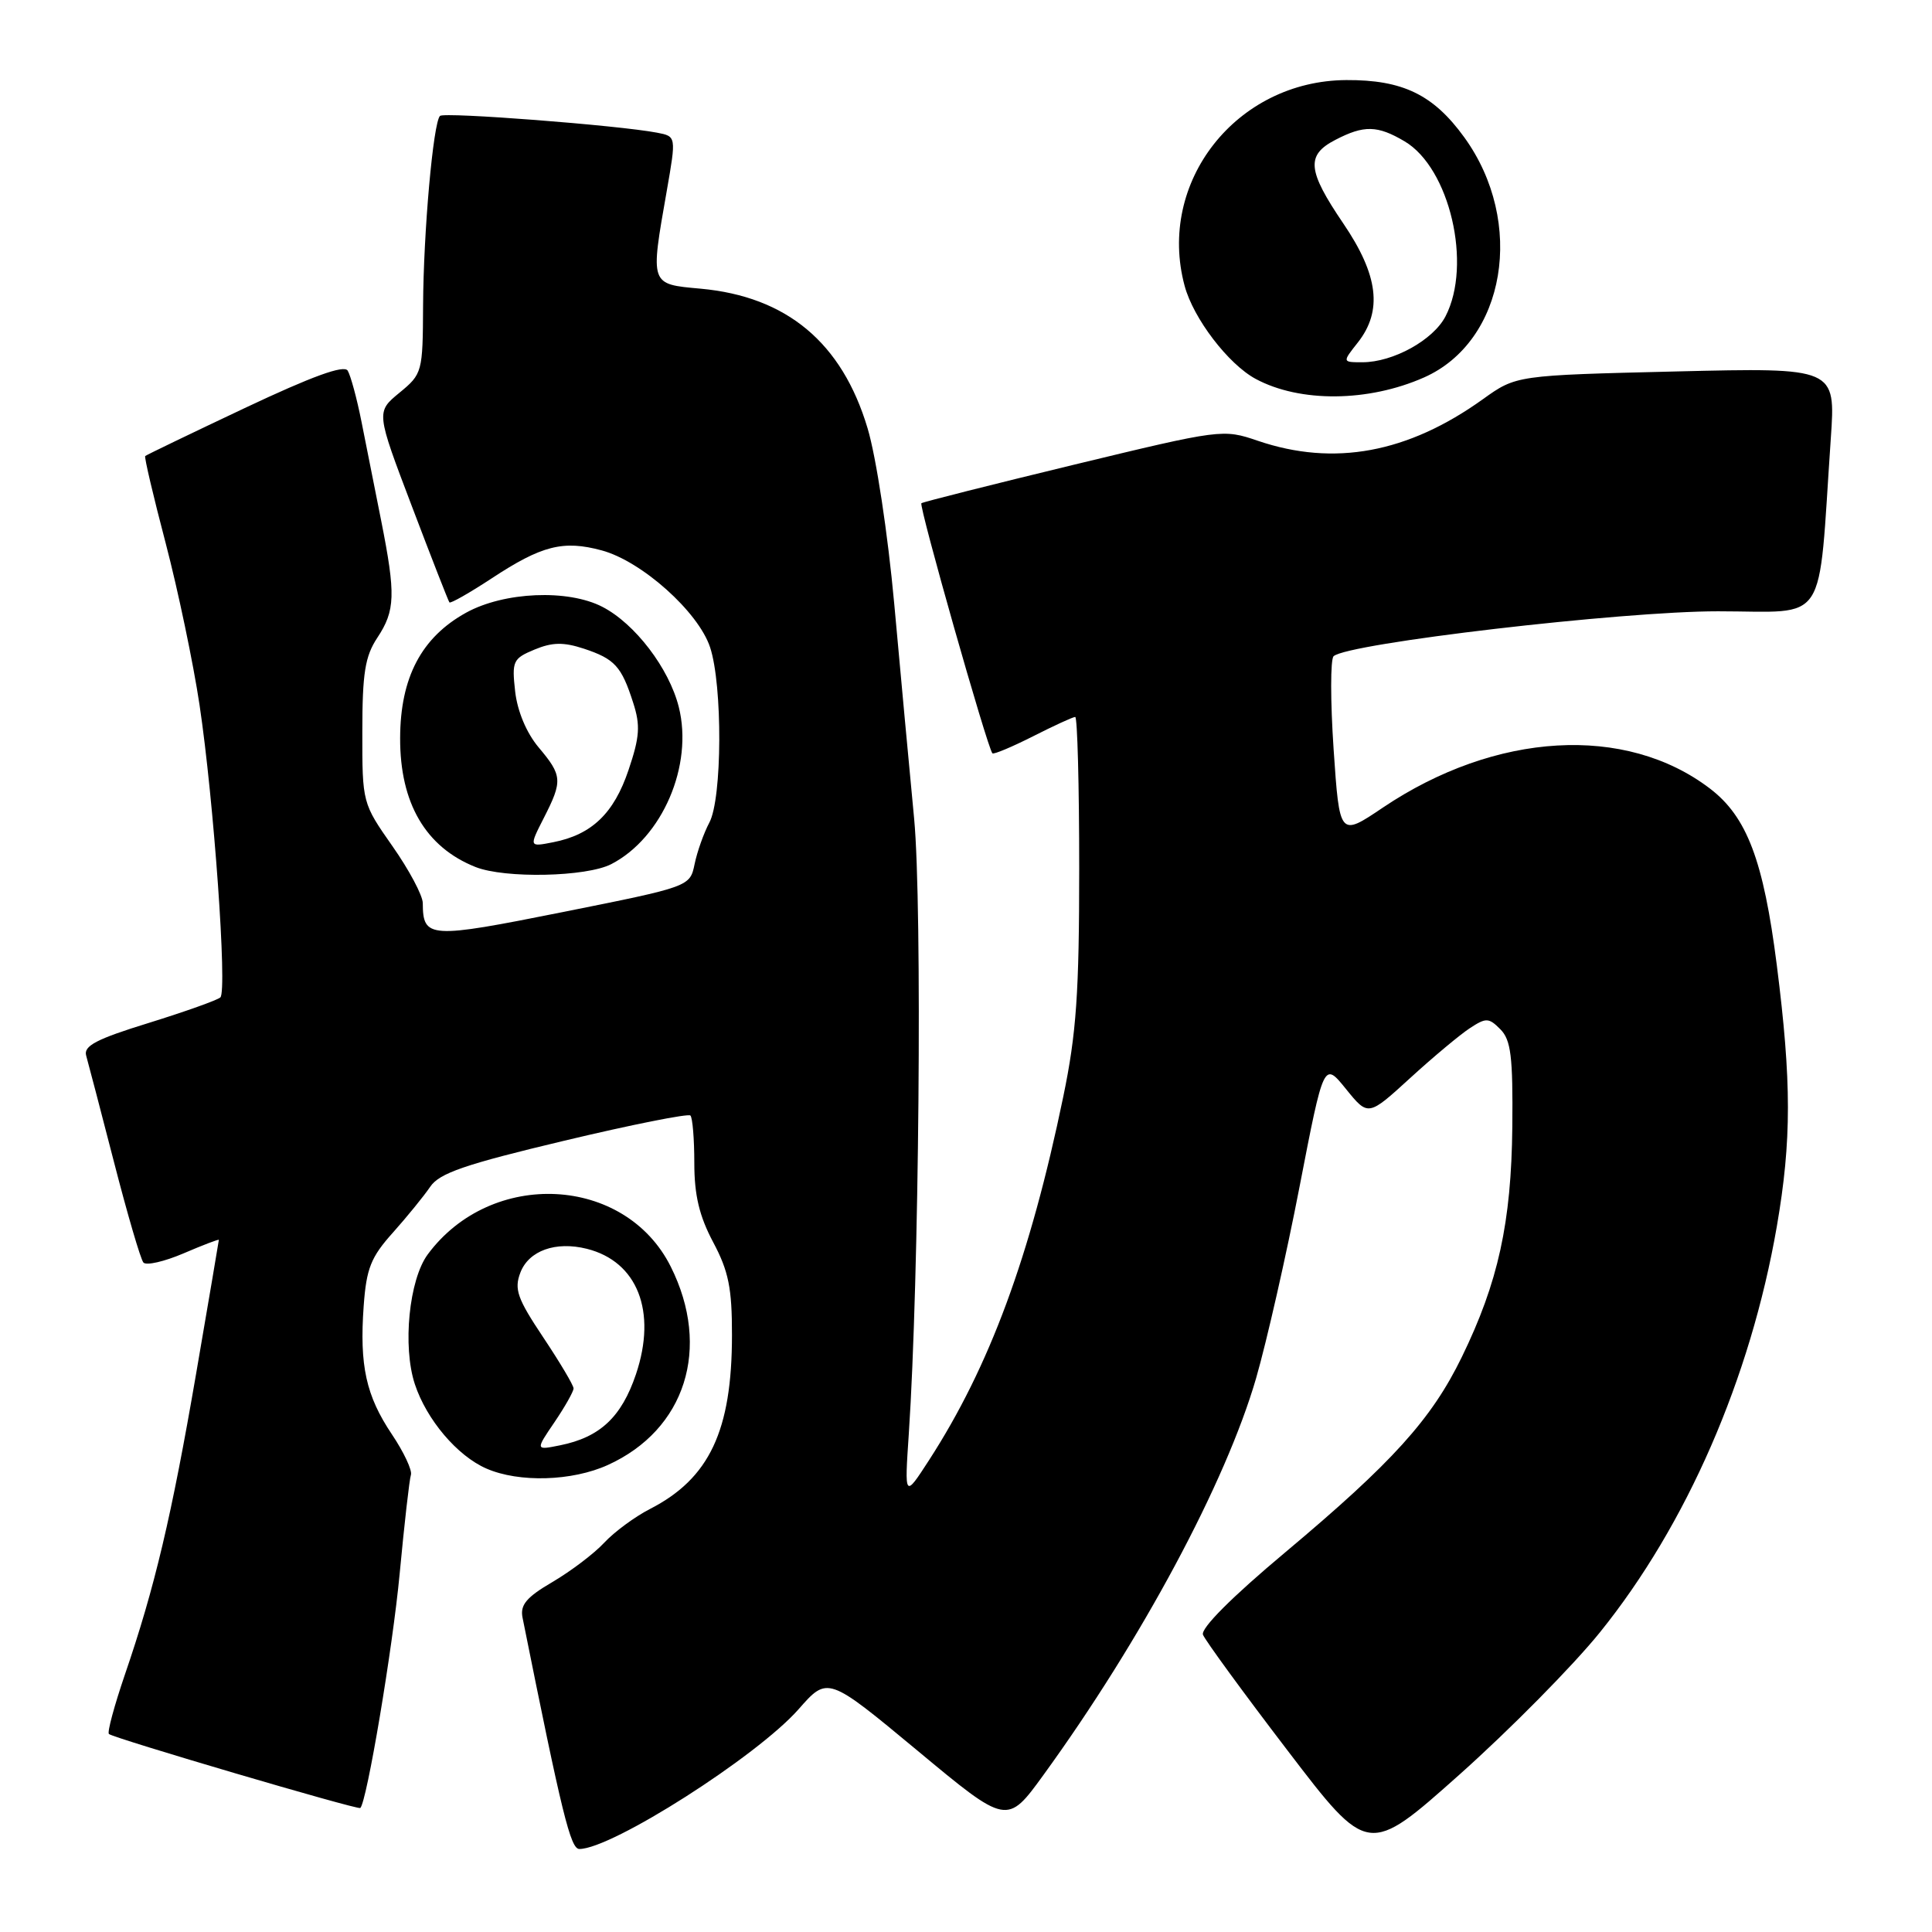 <?xml version="1.0" encoding="UTF-8" standalone="no"?>
<!DOCTYPE svg PUBLIC "-//W3C//DTD SVG 1.1//EN" "http://www.w3.org/Graphics/SVG/1.1/DTD/svg11.dtd" >
<svg xmlns="http://www.w3.org/2000/svg" xmlns:xlink="http://www.w3.org/1999/xlink" version="1.1" viewBox="0 0 256 256">
 <g >
 <path fill="currentColor"
d=" M 212.00 216.29 C 223.49 202.05 231.95 182.64 235.44 162.50 C 237.40 151.13 237.40 143.35 235.43 127.84 C 233.67 114.02 231.48 108.23 226.58 104.49 C 215.40 95.96 198.17 96.97 183.24 107.01 C 177.50 110.88 177.50 110.88 176.71 99.28 C 176.28 92.89 176.28 87.35 176.71 86.95 C 178.58 85.24 214.89 80.99 227.65 81.00 C 242.42 81.00 240.86 83.39 242.59 58.11 C 243.24 48.71 243.24 48.71 222.07 49.22 C 200.91 49.73 200.91 49.73 196.50 52.89 C 186.55 60.03 176.77 61.84 166.68 58.41 C 162.05 56.83 161.83 56.86 142.25 61.59 C 131.39 64.22 122.32 66.51 122.09 66.68 C 121.71 66.97 130.84 99.12 131.50 99.82 C 131.67 99.99 134.08 98.98 136.87 97.57 C 139.65 96.16 142.17 95.00 142.47 95.00 C 142.76 95.00 143.00 104.03 143.00 115.06 C 143.00 131.57 142.63 136.92 140.89 145.31 C 136.50 166.52 131.12 181.09 123.09 193.50 C 119.85 198.50 119.85 198.50 120.42 190.00 C 121.79 169.56 122.22 120.07 121.13 108.50 C 120.50 101.90 119.31 89.08 118.49 80.00 C 117.64 70.71 116.10 60.55 114.96 56.75 C 111.57 45.40 104.25 39.29 92.82 38.25 C 86.09 37.64 86.15 37.82 88.35 25.29 C 89.61 18.07 89.61 18.07 87.06 17.58 C 81.93 16.60 58.85 14.82 58.30 15.36 C 57.40 16.27 56.11 30.73 56.06 40.50 C 56.02 49.32 55.96 49.55 52.93 52.04 C 49.83 54.59 49.83 54.59 54.56 67.04 C 57.16 73.89 59.41 79.65 59.55 79.82 C 59.69 80.00 62.22 78.56 65.16 76.63 C 71.77 72.28 74.63 71.55 79.73 72.93 C 85.03 74.36 92.53 81.06 94.09 85.77 C 95.76 90.82 95.70 105.83 93.99 109.00 C 93.26 110.38 92.38 112.84 92.04 114.49 C 91.42 117.48 91.42 117.48 74.59 120.85 C 56.83 124.40 56.05 124.36 56.02 119.66 C 56.01 118.65 54.20 115.25 52.00 112.12 C 48.02 106.44 48.00 106.38 48.01 96.96 C 48.01 89.20 48.37 86.96 50.00 84.50 C 52.38 80.90 52.45 78.79 50.51 69.00 C 49.69 64.88 48.52 58.97 47.90 55.88 C 47.29 52.80 46.46 49.75 46.07 49.11 C 45.58 48.32 41.35 49.86 32.43 54.07 C 25.32 57.43 19.38 60.29 19.24 60.43 C 19.10 60.57 20.32 65.77 21.96 72.00 C 23.59 78.23 25.61 87.86 26.44 93.41 C 28.33 106.02 30.13 131.28 29.20 132.16 C 28.81 132.52 24.55 134.04 19.72 135.54 C 12.78 137.68 11.04 138.59 11.42 139.88 C 11.67 140.77 13.34 147.12 15.11 154.00 C 16.88 160.88 18.63 166.85 19.00 167.29 C 19.37 167.72 21.77 167.17 24.34 166.07 C 26.90 164.97 29.00 164.17 29.00 164.29 C 29.00 164.40 27.64 172.38 25.99 182.00 C 22.73 200.95 20.50 210.38 16.54 221.92 C 15.15 226.00 14.19 229.53 14.43 229.76 C 14.95 230.29 47.42 239.85 47.74 239.57 C 48.60 238.81 52.03 218.43 52.96 208.50 C 53.58 201.90 54.25 196.01 54.45 195.42 C 54.64 194.83 53.51 192.41 51.93 190.06 C 48.50 184.95 47.62 180.95 48.19 173.05 C 48.55 168.07 49.14 166.58 52.06 163.33 C 53.95 161.21 56.17 158.48 57.00 157.26 C 58.21 155.45 61.59 154.29 74.73 151.16 C 83.65 149.03 91.19 147.53 91.48 147.81 C 91.77 148.10 92.00 150.93 92.00 154.11 C 92.00 158.36 92.66 161.14 94.50 164.60 C 96.54 168.43 97.00 170.70 96.99 176.90 C 96.99 189.58 94.00 195.91 86.12 199.95 C 84.13 200.97 81.40 202.98 80.06 204.42 C 78.72 205.86 75.64 208.19 73.21 209.62 C 69.75 211.64 68.90 212.66 69.24 214.35 C 74.49 240.50 75.60 245.00 76.77 245.00 C 81.07 245.00 100.29 232.74 105.80 226.50 C 109.67 222.09 109.67 222.09 121.56 231.96 C 133.44 241.84 133.44 241.84 138.28 235.17 C 151.27 217.26 162.43 196.44 166.44 182.62 C 167.84 177.77 170.44 166.34 172.20 157.23 C 175.41 140.66 175.41 140.66 178.35 144.30 C 181.29 147.93 181.29 147.93 186.84 142.86 C 189.89 140.07 193.46 137.09 194.76 136.24 C 196.91 134.83 197.27 134.84 198.81 136.39 C 200.21 137.80 200.48 140.01 200.39 149.29 C 200.26 162.00 198.52 169.92 193.70 179.81 C 189.68 188.07 184.50 193.79 170.28 205.71 C 163.23 211.61 159.08 215.77 159.40 216.61 C 159.69 217.35 164.72 224.25 170.60 231.94 C 181.28 245.93 181.28 245.93 193.39 235.14 C 200.05 229.20 208.43 220.72 212.00 216.29 Z  M 80.54 194.12 C 90.83 189.45 94.27 178.62 88.88 167.84 C 82.83 155.74 65.10 154.84 56.68 166.21 C 54.20 169.56 53.32 178.41 54.97 183.41 C 56.52 188.11 60.59 192.91 64.45 194.59 C 68.77 196.48 75.81 196.27 80.54 194.12 Z  M 81.00 114.50 C 87.77 111.00 91.89 101.41 89.94 93.67 C 88.65 88.55 84.14 82.64 79.82 80.41 C 75.26 78.05 66.80 78.41 61.77 81.18 C 55.84 84.45 53.04 89.78 53.02 97.80 C 52.99 106.42 56.40 112.25 63.00 114.88 C 66.89 116.43 77.71 116.20 81.00 114.50 Z  M 188.68 50.02 C 199.52 45.23 202.17 29.44 194.02 18.19 C 189.93 12.54 185.86 10.57 178.39 10.61 C 163.83 10.69 153.26 24.13 156.97 37.88 C 158.13 42.20 162.76 48.26 166.39 50.21 C 172.25 53.36 181.30 53.28 188.68 50.02 Z  M 73.47 188.45 C 74.86 186.40 76.00 184.38 76.00 183.97 C 76.00 183.56 74.19 180.52 71.99 177.22 C 68.55 172.07 68.11 170.83 68.95 168.63 C 70.06 165.72 73.62 164.44 77.75 165.47 C 84.47 167.15 87.07 173.77 84.27 182.09 C 82.35 187.77 79.51 190.44 74.22 191.51 C 70.94 192.17 70.94 192.17 73.47 188.45 Z  M 72.05 108.40 C 74.57 103.46 74.52 102.77 71.37 99.03 C 69.76 97.11 68.56 94.25 68.26 91.62 C 67.81 87.60 67.97 87.26 70.83 86.07 C 73.19 85.09 74.67 85.07 77.36 85.95 C 81.46 87.31 82.35 88.28 83.90 93.12 C 84.87 96.12 84.77 97.64 83.28 102.04 C 81.35 107.78 78.41 110.60 73.30 111.60 C 70.10 112.23 70.10 112.23 72.05 108.40 Z  M 179.93 45.37 C 183.22 41.18 182.64 36.45 178.00 29.62 C 173.22 22.58 173.03 20.55 176.95 18.53 C 180.74 16.56 182.52 16.60 186.12 18.73 C 192.09 22.26 195.09 35.06 191.54 41.91 C 189.92 45.06 184.59 48.00 180.53 48.00 C 177.85 48.00 177.85 48.00 179.93 45.37 Z "/>
</g>
</svg>